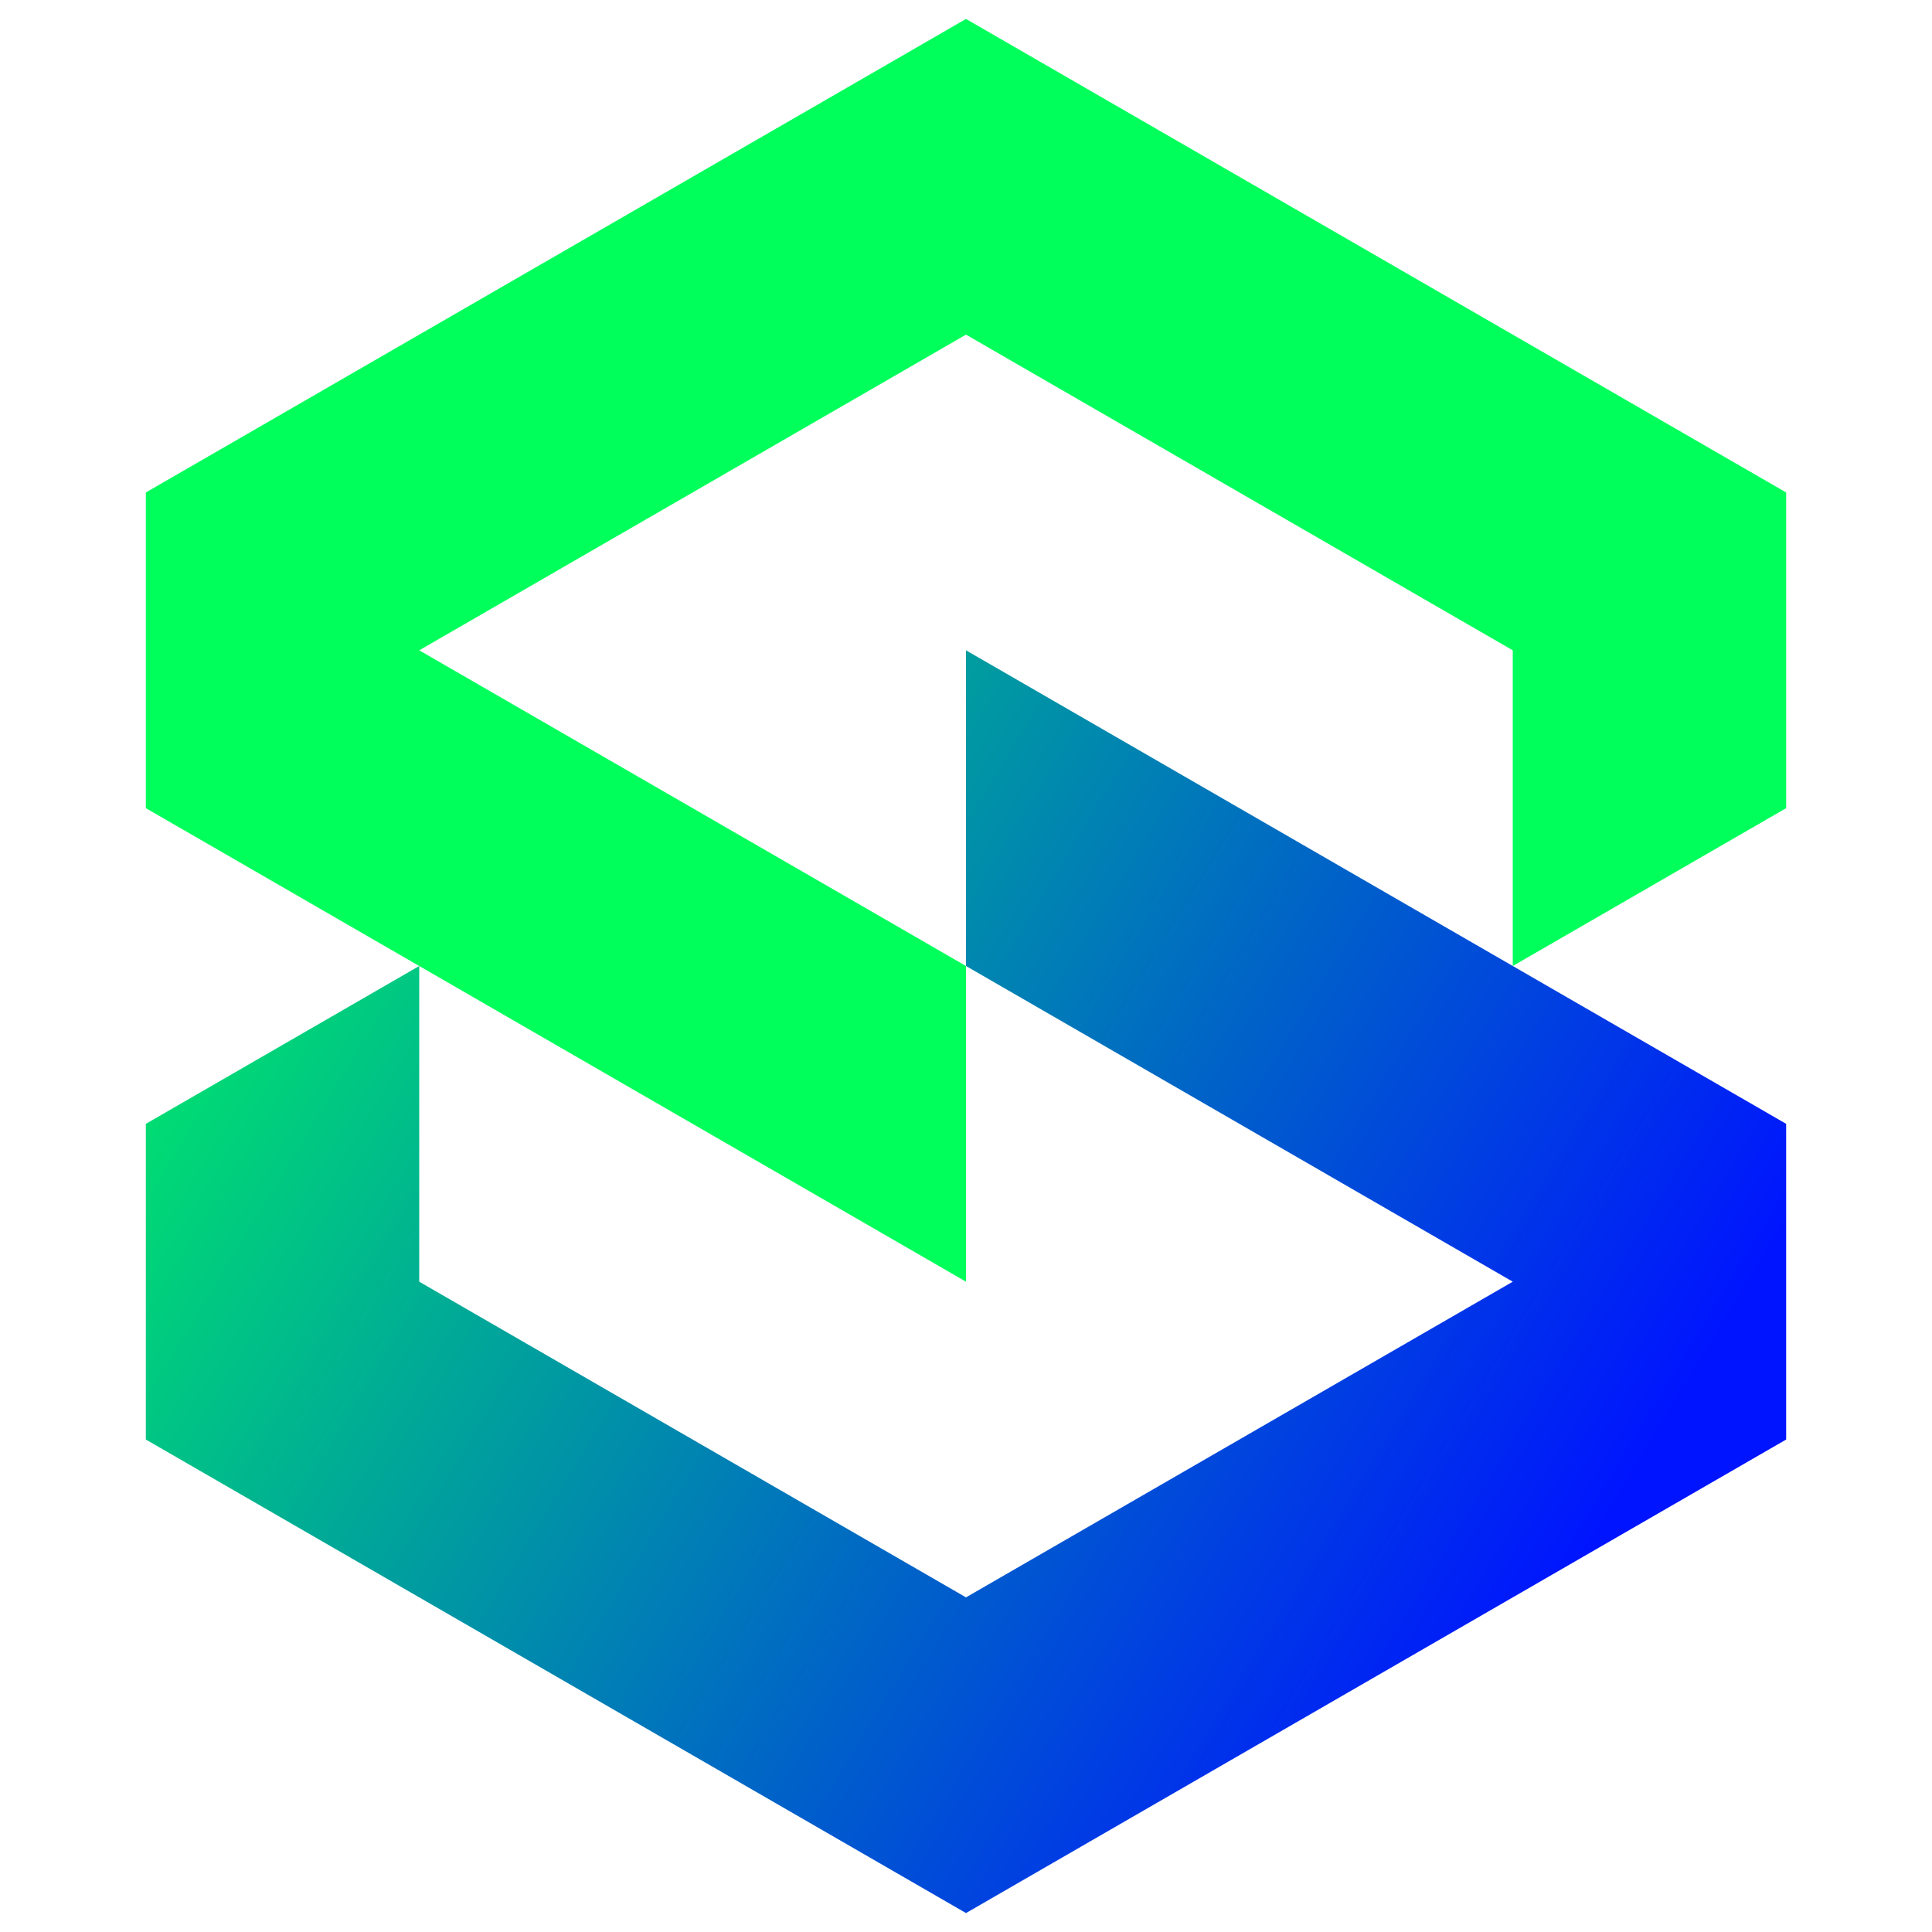 <svg version="1.2" baseProfile="tiny-ps" xmlns="http://www.w3.org/2000/svg" viewBox="0 0 306 306" width="306" height="306">
	<title>s-logo-01-svg</title>
	<defs>
		<linearGradient id="grd1" gradientUnits="userSpaceOnUse"  x1="12.62" y1="117.48" x2="244.62" y2="258.81">
			<stop offset="0" stop-color="#00ff5b"  />
			<stop offset="1" stop-color="#0014ff"  />
		</linearGradient>
		<linearGradient id="grd2" gradientUnits="userSpaceOnUse"  x1="40045.29" y1="28313" x2="100318.89" y2="56579">
			<stop offset="0" stop-color="#00ff5b"  />
			<stop offset="1" stop-color="#0014ff"  />
		</linearGradient>
	</defs>
	<style>
		tspan { white-space:pre }
		.shp0 { fill: url(#grd1) } 
		.shp1 { fill: url(#grd2) } 
	</style>
	<path id="Layer" class="shp0" d="M23.1 178L23.1 228L66.4 253L109.7 278L109.7 278L153 303L196.3 278L196.3 278L196.3 278L196.3 278L239.6 253L282.9 228L282.9 178L239.6 153L196.3 128L196.3 128L153 103L153 153L196.3 178L196.3 178L239.6 203L196.3 228L196.3 228L153 253L153 253L109.7 228L109.7 228L66.4 203L66.4 153L23.1 178L23.1 178Z" />
	<path id="Layer" class="shp1" d="M282.9 128L282.9 78L239.6 53L196.3 28L196.3 28L153 3L109.7 28L109.7 28L109.7 28L109.7 28L66.4 53L23.1 78L23.1 128L66.4 153L109.7 178L109.7 178L153 203L153 153L109.7 128L109.7 128L66.4 103L109.7 78L109.7 78L153 53L153 53L196.3 78L196.3 78L239.6 103L239.6 153L282.9 128L282.9 128Z" />
</svg>